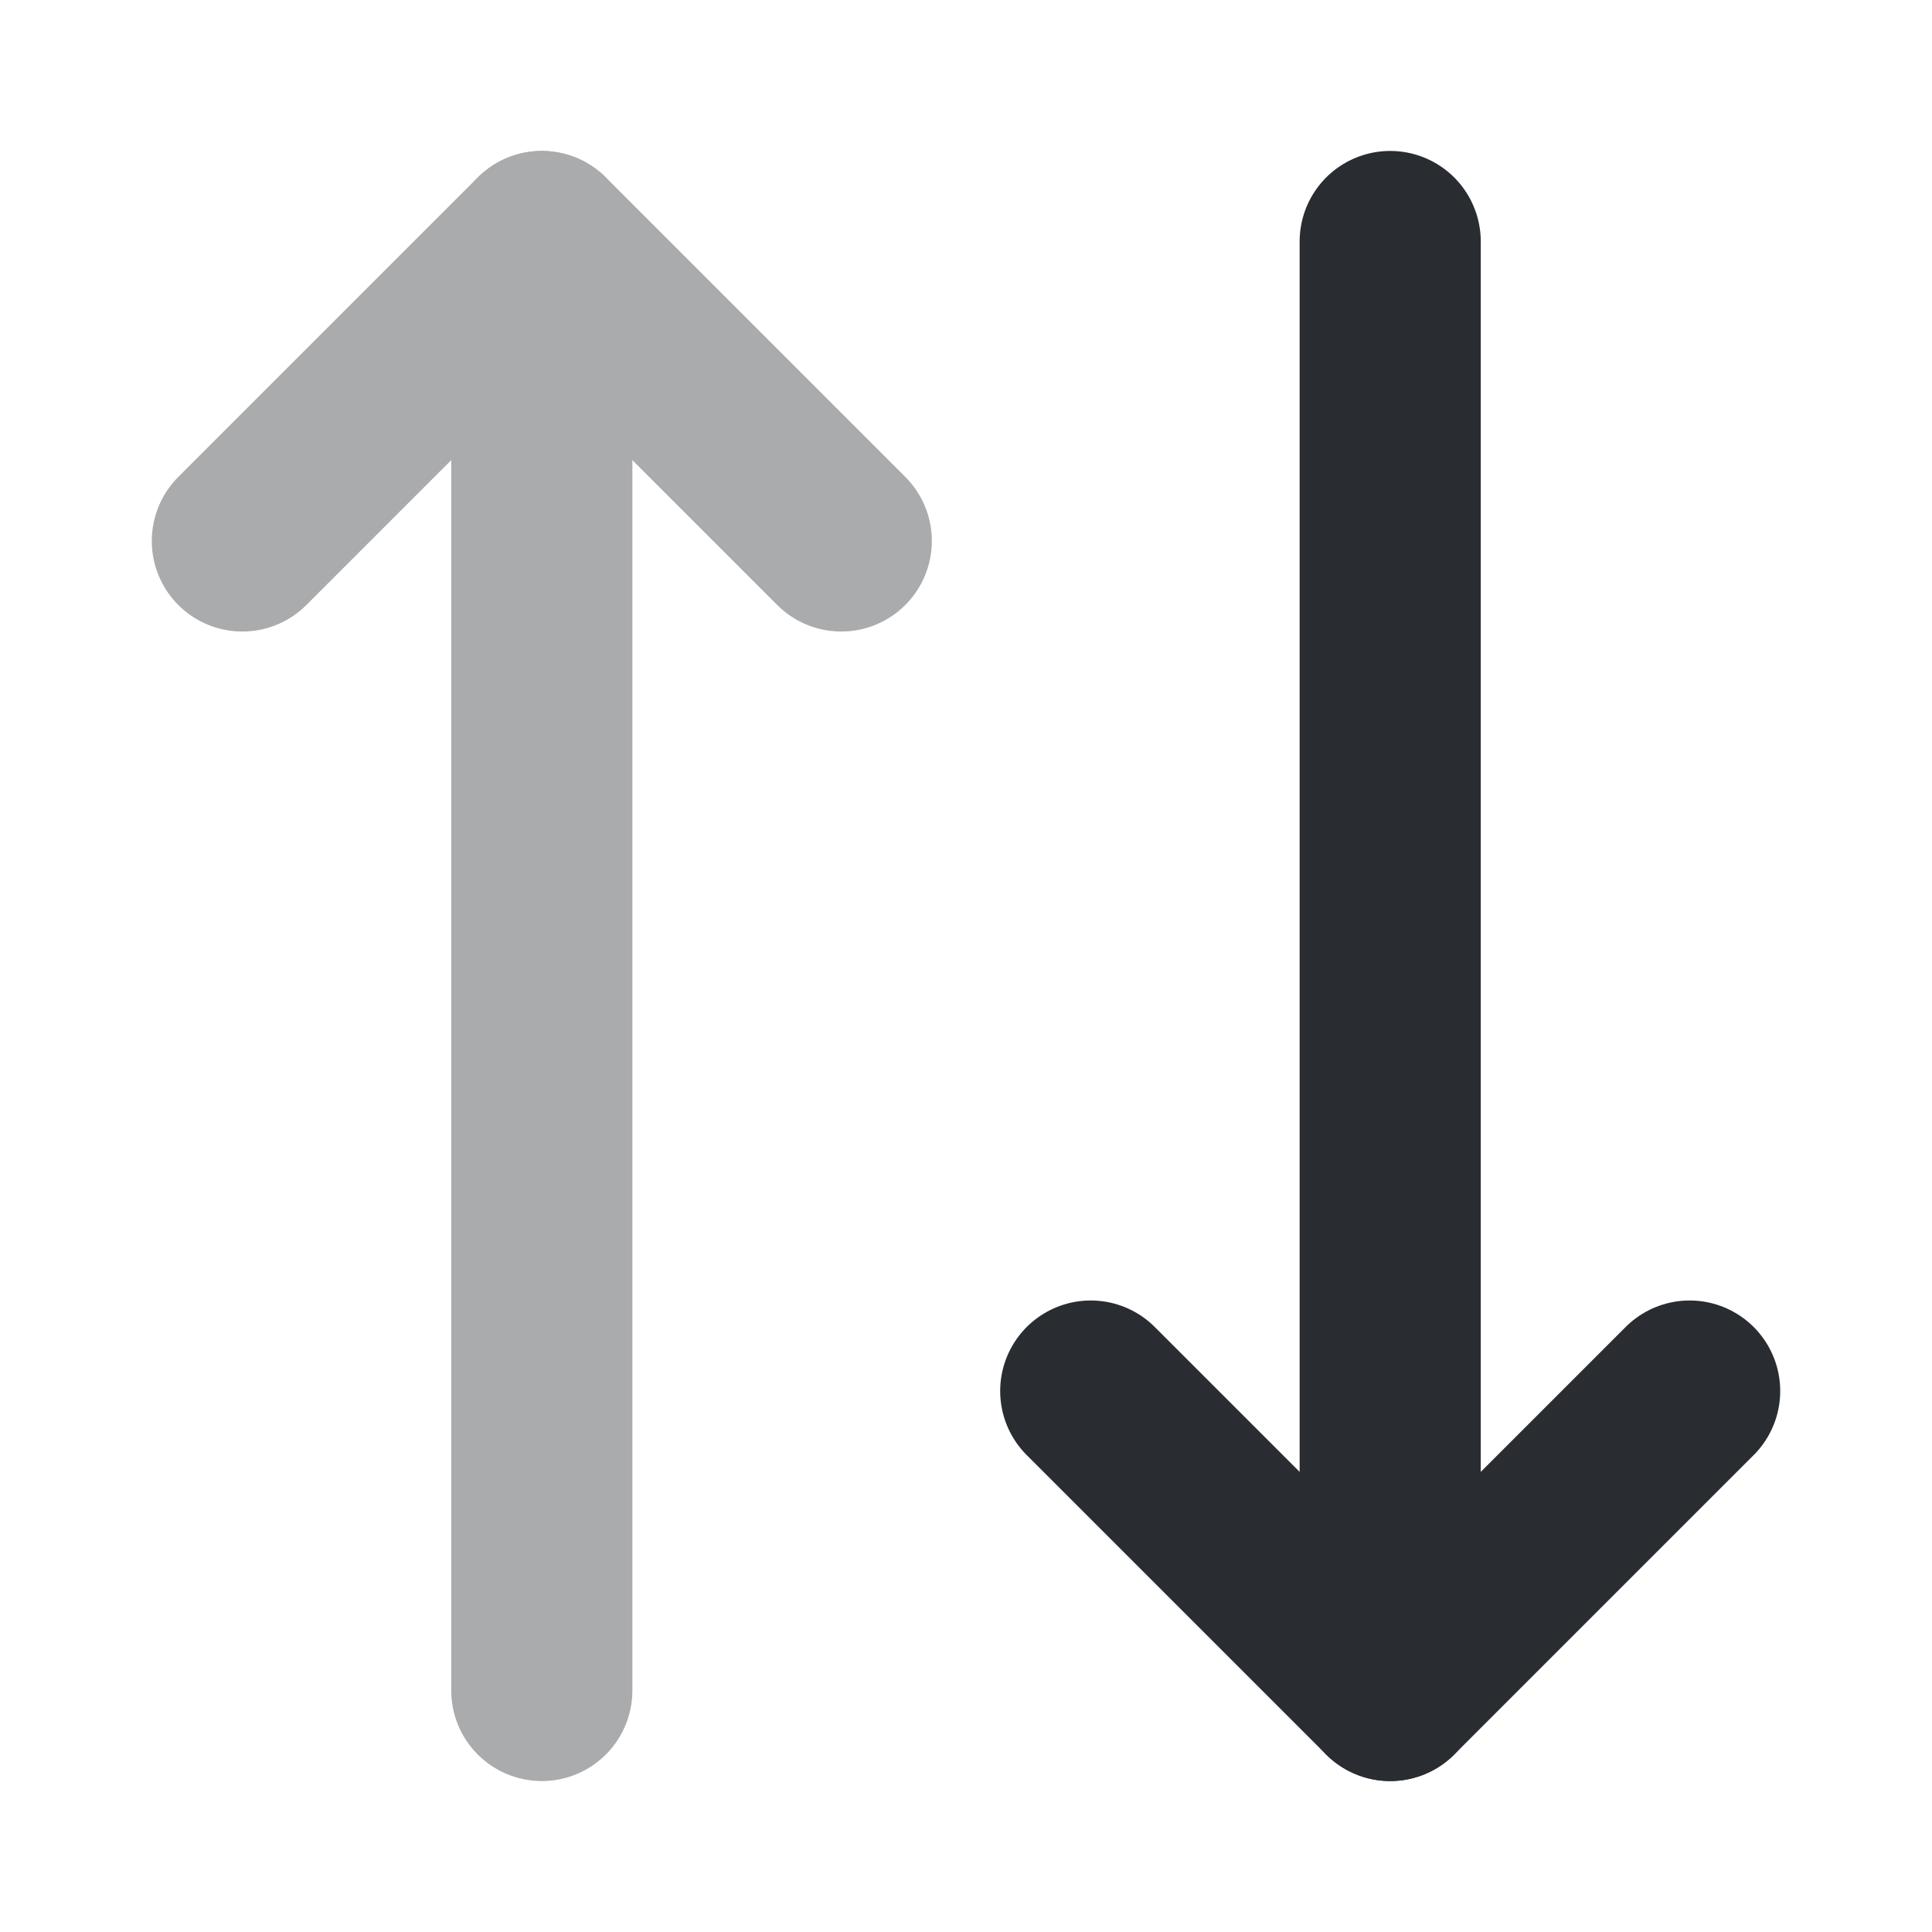 <svg width="16" height="16" viewBox="0 0 16 16" fill="none" xmlns="http://www.w3.org/2000/svg">
    <g opacity="0.4">
        <path d="M6.967 4.48L4.487 2L2.007 4.48" stroke="#292D32" stroke-width="1.5" stroke-linecap="round" stroke-linejoin="round"/>
        <path d="M4.487 14V2" stroke="#292D32" stroke-width="1.5" stroke-linecap="round" stroke-linejoin="round"/>
    </g>
    <path d="M9.033 11.52L11.513 14L13.993 11.52" stroke="#292D32" stroke-width="1.5" stroke-linecap="round" stroke-linejoin="round"/>
    <path d="M11.513 2V14" stroke="#292D32" stroke-width="1.5" stroke-linecap="round" stroke-linejoin="round"/>
</svg>
